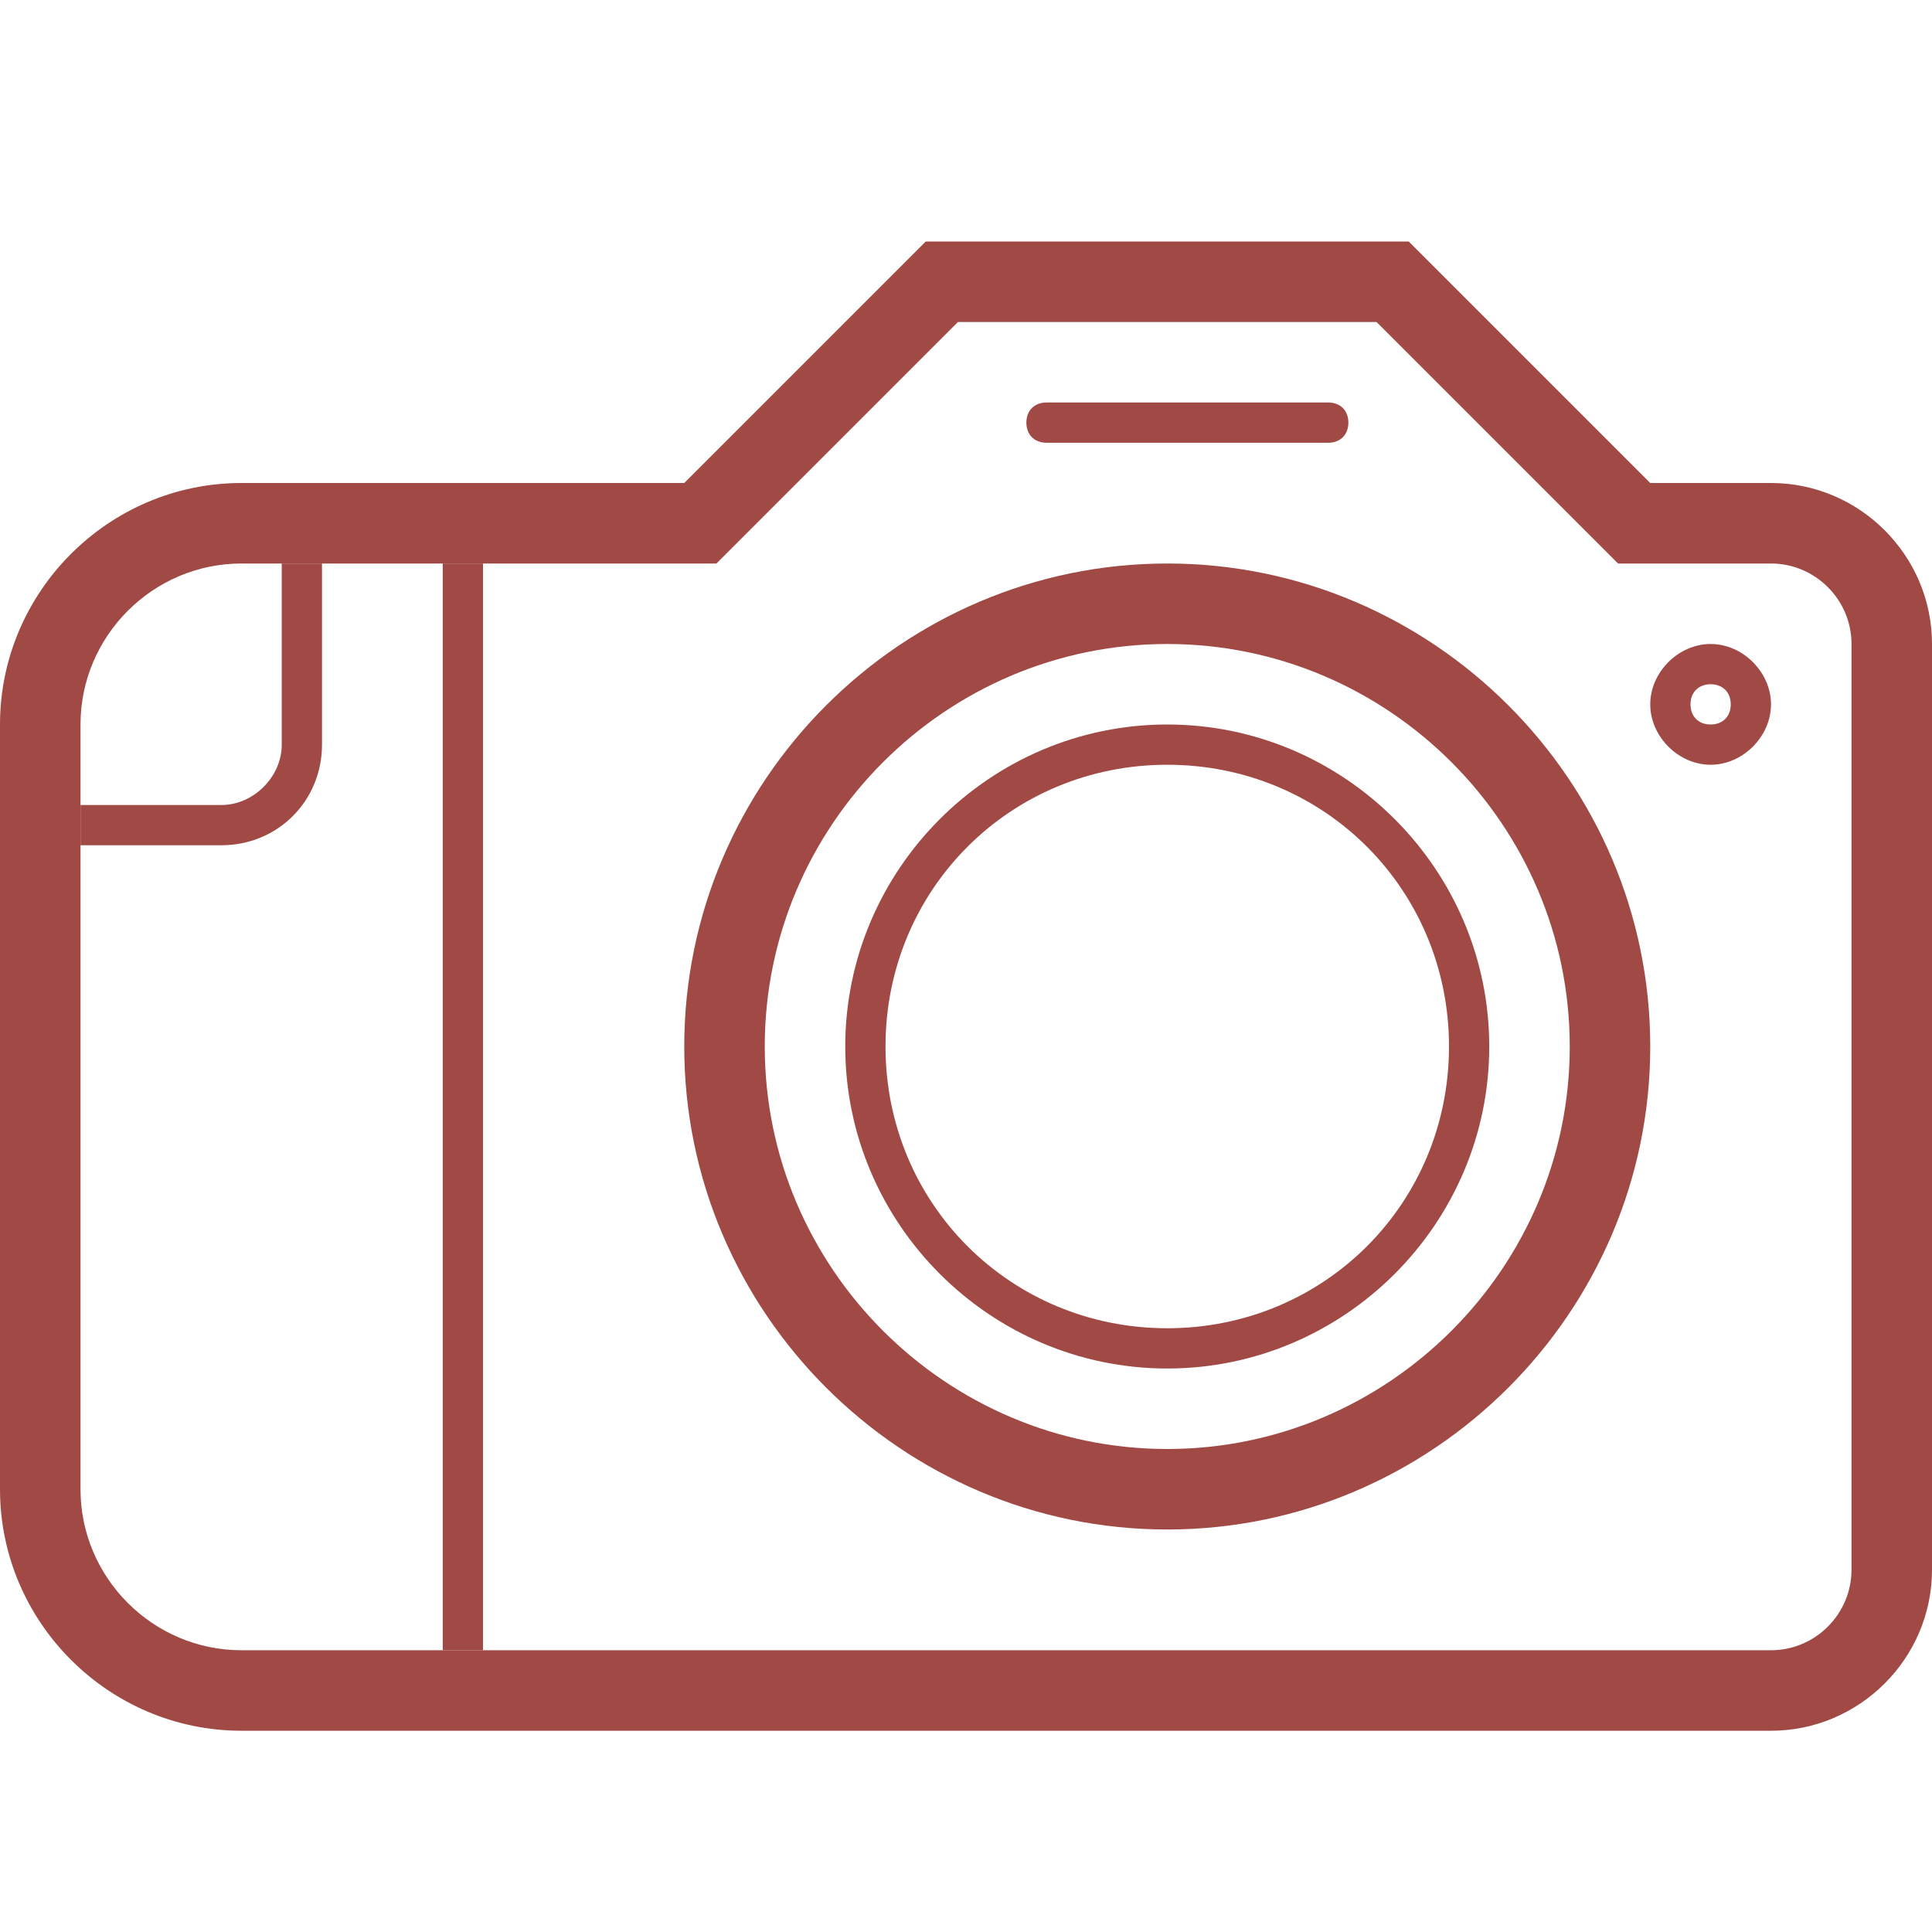 <?xml version="1.0" encoding="utf-8"?>
<!-- Generator: Adobe Illustrator 19.1.0, SVG Export Plug-In . SVG Version: 6.00 Build 0)  -->
<svg version="1.1" id="Layer_1" xmlns="http://www.w3.org/2000/svg" xmlns:xlink="http://www.w3.org/1999/xlink" x="0px" y="0px"
	 width="48px" height="48px" viewBox="0 0 48 48" style="enable-background:new 0 0 48 48;" xml:space="preserve">
<style type="text/css">
	.st0{fill:#A14944;}
</style>
<path class="st0" d="M34.2,8l5.4,5.4l0.6,0.6H41h3c1.1,0,2,0.9,2,2v23c0,1.1-0.9,2-2,2H6c-2.2,0-4-1.8-4-4V18c0-2.2,1.8-4,4-4h11
	h0.8l0.6-0.6L23.8,8H34.2 M35,6H23l-6,6H6c-3.3,0-6,2.7-6,6v19c0,3.3,2.7,6,6,6h38c2.2,0,4-1.8,4-4V16c0-2.2-1.8-4-4-4h-3L35,6L35,6
	z"/>
<rect x="11" y="14" class="st0" width="1" height="27"/>
<path class="st0" d="M29,16c5.5,0,10,4.5,10,10s-4.5,10-10,10s-10-4.5-10-10S23.5,16,29,16 M29,14c-6.6,0-12,5.4-12,12s5.4,12,12,12
	s12-5.4,12-12S35.6,14,29,14L29,14z"/>
<path class="st0" d="M29,19c3.9,0,7,3.1,7,7s-3.1,7-7,7s-7-3.1-7-7S25.1,19,29,19 M29,18c-4.4,0-8,3.6-8,8s3.6,8,8,8s8-3.6,8-8
	S33.4,18,29,18L29,18z"/>
<path class="st0" d="M42.5,17c0.3,0,0.5,0.2,0.5,0.5S42.8,18,42.5,18S42,17.8,42,17.5S42.2,17,42.5,17 M42.5,16
	c-0.8,0-1.5,0.7-1.5,1.5s0.7,1.5,1.5,1.5s1.5-0.7,1.5-1.5S43.3,16,42.5,16L42.5,16z"/>
<path class="st0" d="M33,11h-7c-0.3,0-0.5-0.2-0.5-0.5S25.7,10,26,10h7c0.3,0,0.5,0.2,0.5,0.5S33.3,11,33,11z"/>
<path class="st0" d="M5.5,21H2v-1h3.5C6.3,20,7,19.3,7,18.5V14h1v4.5C8,19.9,6.9,21,5.5,21z"/>
</svg>
